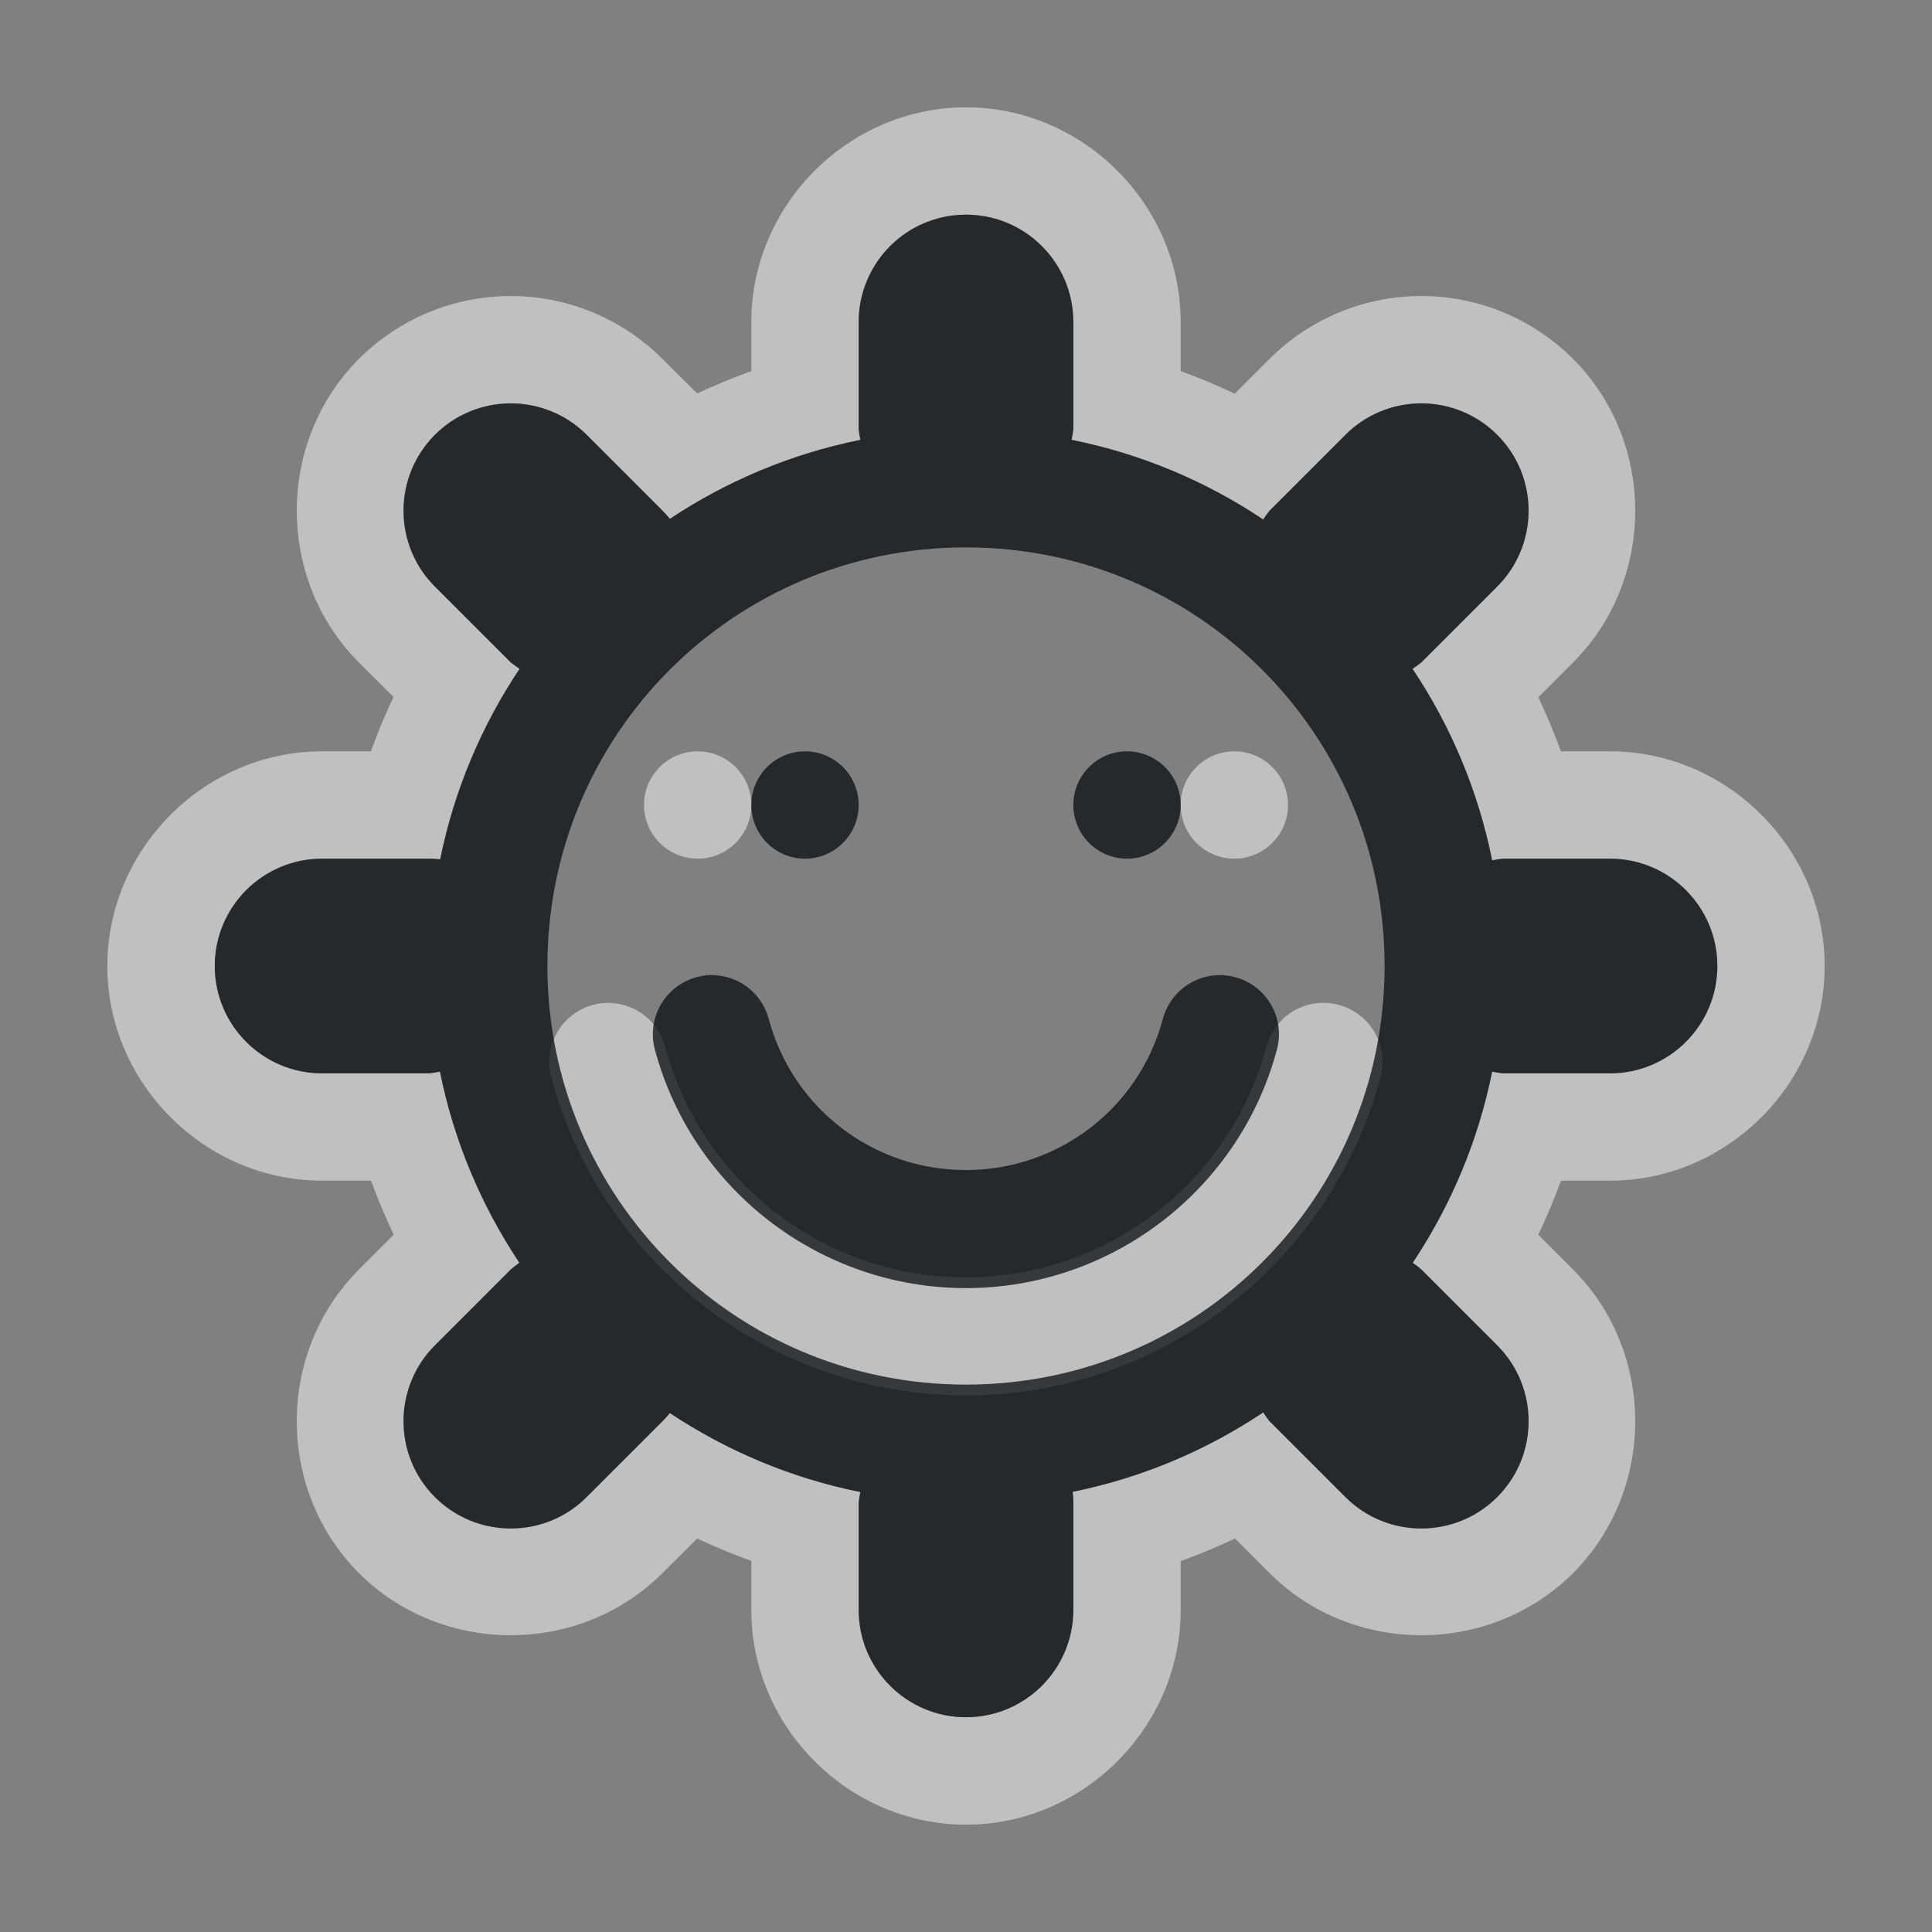 <?xml version="1.0" encoding="UTF-8"?>
<!-- Created with Inkscape (http://www.inkscape.org/) -->
<svg width="18" height="18" version="1.1" xmlns="http://www.w3.org/2000/svg" xmlns:cc="http://creativecommons.org/ns#" xmlns:dc="http://purl.org/dc/elements/1.1/" xmlns:rdf="http://www.w3.org/1999/02/22-rdf-syntax-ns#">
	<rect width="100%" height="100%" fill="#808080" stroke="none"/>
	<defs>
		<style id="current-color-scheme" type="text/css">.ColorScheme-Text {color:#090d11;}.ColorScheme-Background{color:#ffffff;}</style>
	</defs>
	<path class="ColorScheme-Background" d="m9 1c-1.093 0-2 0.907-2 2v0.457c-0.172 0.063-0.339 0.131-0.504 0.209l-0.324-0.322c-0.375-0.375-0.884-0.586-1.414-0.586-0.53 8e-5 -1.039 0.211-1.414 0.586-0.772 0.773-0.772 2.055 0 2.828l0.322 0.322c-0.078 0.165-0.148 0.333-0.211 0.506h-0.455c-1.093 0-2 0.907-2 2s0.907 2 2 2h0.457c0.063 0.173 0.133 0.339 0.211 0.504l-0.324 0.324c-0.772 0.773-0.772 2.055 0 2.828 0.773 0.772 2.055 0.772 2.828 0l0.324-0.322c0.164 0.078 0.332 0.146 0.504 0.209v0.457c0 1.093 0.907 2 2 2s2-0.907 2-2v-0.455c0.173-0.063 0.34-0.133 0.506-0.211l0.322 0.322c0.773 0.772 2.055 0.772 2.828 0 0.772-0.773 0.772-2.055 0-2.828l-0.324-0.324c0.078-0.165 0.148-0.331 0.211-0.504h0.457c1.093 0 2-0.907 2-2s-0.907-2-2-2h-0.457c-0.063-0.173-0.133-0.339-0.211-0.504l0.324-0.324c0.772-0.773 0.772-2.055 0-2.828-0.375-0.375-0.884-0.586-1.414-0.586-0.53 7.96e-5 -1.039 0.211-1.414 0.586l-0.324 0.324c-0.165-0.078-0.331-0.148-0.504-0.211v-0.457c0-1.093-0.907-2-2-2zm0 1c0.552 0 1 0.448 1 1v1c-0.004 0.033-0.009 0.065-0.016 0.098 0.649 0.13 1.253 0.386 1.785 0.742 0.018-0.028 0.038-0.056 0.059-0.082l0.707-0.707c0.188-0.188 0.442-0.293 0.707-0.293 0.265 4.01e-5 0.52 0.105 0.707 0.293 0.39 0.391 0.39 1.024 0 1.414l-0.707 0.707c-0.026 0.021-0.054 0.04-0.082 0.059 0.356 0.532 0.612 1.137 0.742 1.785 0.032-0.007 0.065-0.012 0.098-0.016h1c0.552 0 1 0.448 1 1s-0.448 1-1 1h-1c-0.033-0.004-0.065-0.009-0.098-0.016-0.13 0.647-0.386 1.25-0.74 1.781 0.028 0.019 0.054 0.04 0.08 0.062l0.707 0.707c0.39 0.391 0.39 1.024 0 1.414-0.391 0.39-1.024 0.39-1.414 0l-0.707-0.707c-0.021-0.026-0.04-0.054-0.059-0.082-0.53 0.354-1.13 0.609-1.775 0.74 0.004 0.033 0.006 0.066 0.006 0.1v1c0 0.552-0.448 1-1 1s-1-0.448-1-1v-1c0.004-0.033 0.009-0.065 0.016-0.098-0.645-0.13-1.245-0.384-1.775-0.736-0.021 0.027-0.044 0.052-0.068 0.076l-0.707 0.707c-0.391 0.39-1.024 0.39-1.414 0-0.39-0.391-0.39-1.024 0-1.414l0.707-0.707c0.026-0.022 0.052-0.043 0.08-0.062-0.354-0.531-0.61-1.134-0.74-1.781-0.032 0.007-0.065 0.012-0.098 0.016h-1c-0.552 0-1-0.448-1-1s0.448-1 1-1h1c0.033 2.944e-4 0.067 0.002 0.1 0.006 0.131-0.645 0.386-1.246 0.74-1.775-0.028-0.018-0.056-0.038-0.082-0.059l-0.707-0.707c-0.39-0.391-0.39-1.024 0-1.414 0.188-0.188 0.442-0.293 0.707-0.293 0.265 4e-5 0.52 0.105 0.707 0.293l0.707 0.707c0.024 0.024 0.047 0.05 0.068 0.076 0.53-0.352 1.131-0.607 1.775-0.736-0.007-0.032-0.012-0.065-0.016-0.098v-1c0-0.552 0.448-1 1-1zm-2.5 5c-0.276 0-0.5 0.224-0.5 0.5s0.224 0.5 0.5 0.5 0.5-0.224 0.5-0.5-0.224-0.5-0.5-0.5zm5 0c-0.276 0-0.5 0.224-0.5 0.5s0.224 0.5 0.5 0.5 0.5-0.224 0.5-0.5-0.224-0.5-0.5-0.5zm-5.803 2.344c-0.058-0.003-0.116 0.003-0.172 0.018-0.293 0.079-0.467 0.38-0.389 0.674 0.468 1.746 2.055 2.965 3.863 2.965s3.395-1.219 3.863-2.965c0.079-0.293-0.095-0.595-0.389-0.674-0.293-0.079-0.595 0.095-0.674 0.389-0.34 1.27-1.486 2.15-2.801 2.15s-2.46-0.88-2.801-2.15c-0.062-0.23-0.264-0.394-0.502-0.406z" style="fill-opacity:.5;fill:currentColor"/>
	<path class="ColorScheme-Text" d="m9 2c-0.552 0-1 0.448-1 1v1c0.004 0.033 0.009 0.065 0.016 0.098-0.645 0.13-1.245 0.384-1.775 0.736-0.021-0.027-0.044-0.052-0.068-0.076l-0.707-0.707c-0.188-0.188-0.442-0.293-0.707-0.293-0.265 4e-5 -0.52 0.105-0.707 0.293-0.39 0.391-0.39 1.024 0 1.414l0.707 0.707c0.026 0.021 0.054 0.04 0.082 0.059-0.354 0.53-0.609 1.13-0.74 1.775-0.033-0.004-0.066-0.006-0.1-0.006h-1c-0.552 0-1 0.448-1 1s0.448 1 1 1h1c0.033-0.004 0.065-0.009 0.098-0.016 0.13 0.647 0.386 1.25 0.74 1.781-0.028 0.019-0.054 0.04-0.08 0.062l-0.707 0.707c-0.39 0.391-0.39 1.024 0 1.414 0.391 0.39 1.024 0.39 1.414 0l0.707-0.707c0.024-0.024 0.047-0.05 0.068-0.076 0.53 0.352 1.131 0.607 1.775 0.736-0.007 0.032-0.012 0.065-0.016 0.098v1c0 0.552 0.448 1 1 1s1-0.448 1-1v-1c-2.944e-4 -0.033-0.002-0.067-0.006-0.1 0.645-0.131 1.246-0.386 1.775-0.74 0.018 0.028 0.038 0.056 0.059 0.082l0.707 0.707c0.391 0.39 1.024 0.39 1.414 0 0.39-0.391 0.39-1.024 0-1.414l-0.707-0.707c-0.026-0.022-0.052-0.043-0.08-0.062 0.354-0.531 0.61-1.134 0.74-1.781 0.032 0.007 0.065 0.012 0.098 0.016h1c0.552 0 1-0.448 1-1s-0.448-1-1-1h-1c-0.033 0.004-0.065 0.009-0.098 0.016-0.13-0.649-0.386-1.253-0.742-1.785 0.028-0.018 0.056-0.038 0.082-0.059l0.707-0.707c0.39-0.391 0.39-1.024 0-1.414-0.188-0.188-0.442-0.293-0.707-0.293-0.265 3.99e-5 -0.52 0.105-0.707 0.293l-0.707 0.707c-0.021 0.026-0.04 0.054-0.059 0.082-0.532-0.356-1.137-0.612-1.785-0.742 0.007-0.032 0.012-0.065 0.016-0.098v-1c0-0.552-0.448-1-1-1zm0 3.1c2.16 0 3.9 1.74 3.9 3.9s-1.74 3.9-3.9 3.9-3.9-1.74-3.9-3.9 1.74-3.9 3.9-3.9zm-1.5 1.9c-0.276 0-0.5 0.224-0.5 0.5s0.224 0.5 0.5 0.5 0.5-0.224 0.5-0.5-0.224-0.5-0.5-0.5zm3 0c-0.276 0-0.5 0.224-0.5 0.5s0.224 0.5 0.5 0.5 0.5-0.224 0.5-0.5-0.224-0.5-0.5-0.5zm-3.867 2.084c-0.048 2.378e-4 -0.096 0.007-0.143 0.02-0.293 0.079-0.467 0.38-0.389 0.674 0.351 1.309 1.543 2.223 2.898 2.223s2.548-0.914 2.898-2.223c0.079-0.293-0.095-0.595-0.389-0.674-0.293-0.079-0.595 0.095-0.674 0.389-0.223 0.833-0.973 1.408-1.836 1.408s-1.613-0.575-1.836-1.408c-0.064-0.241-0.282-0.408-0.531-0.408z" style="fill-opacity:.75;fill:currentColor"/>
</svg>
